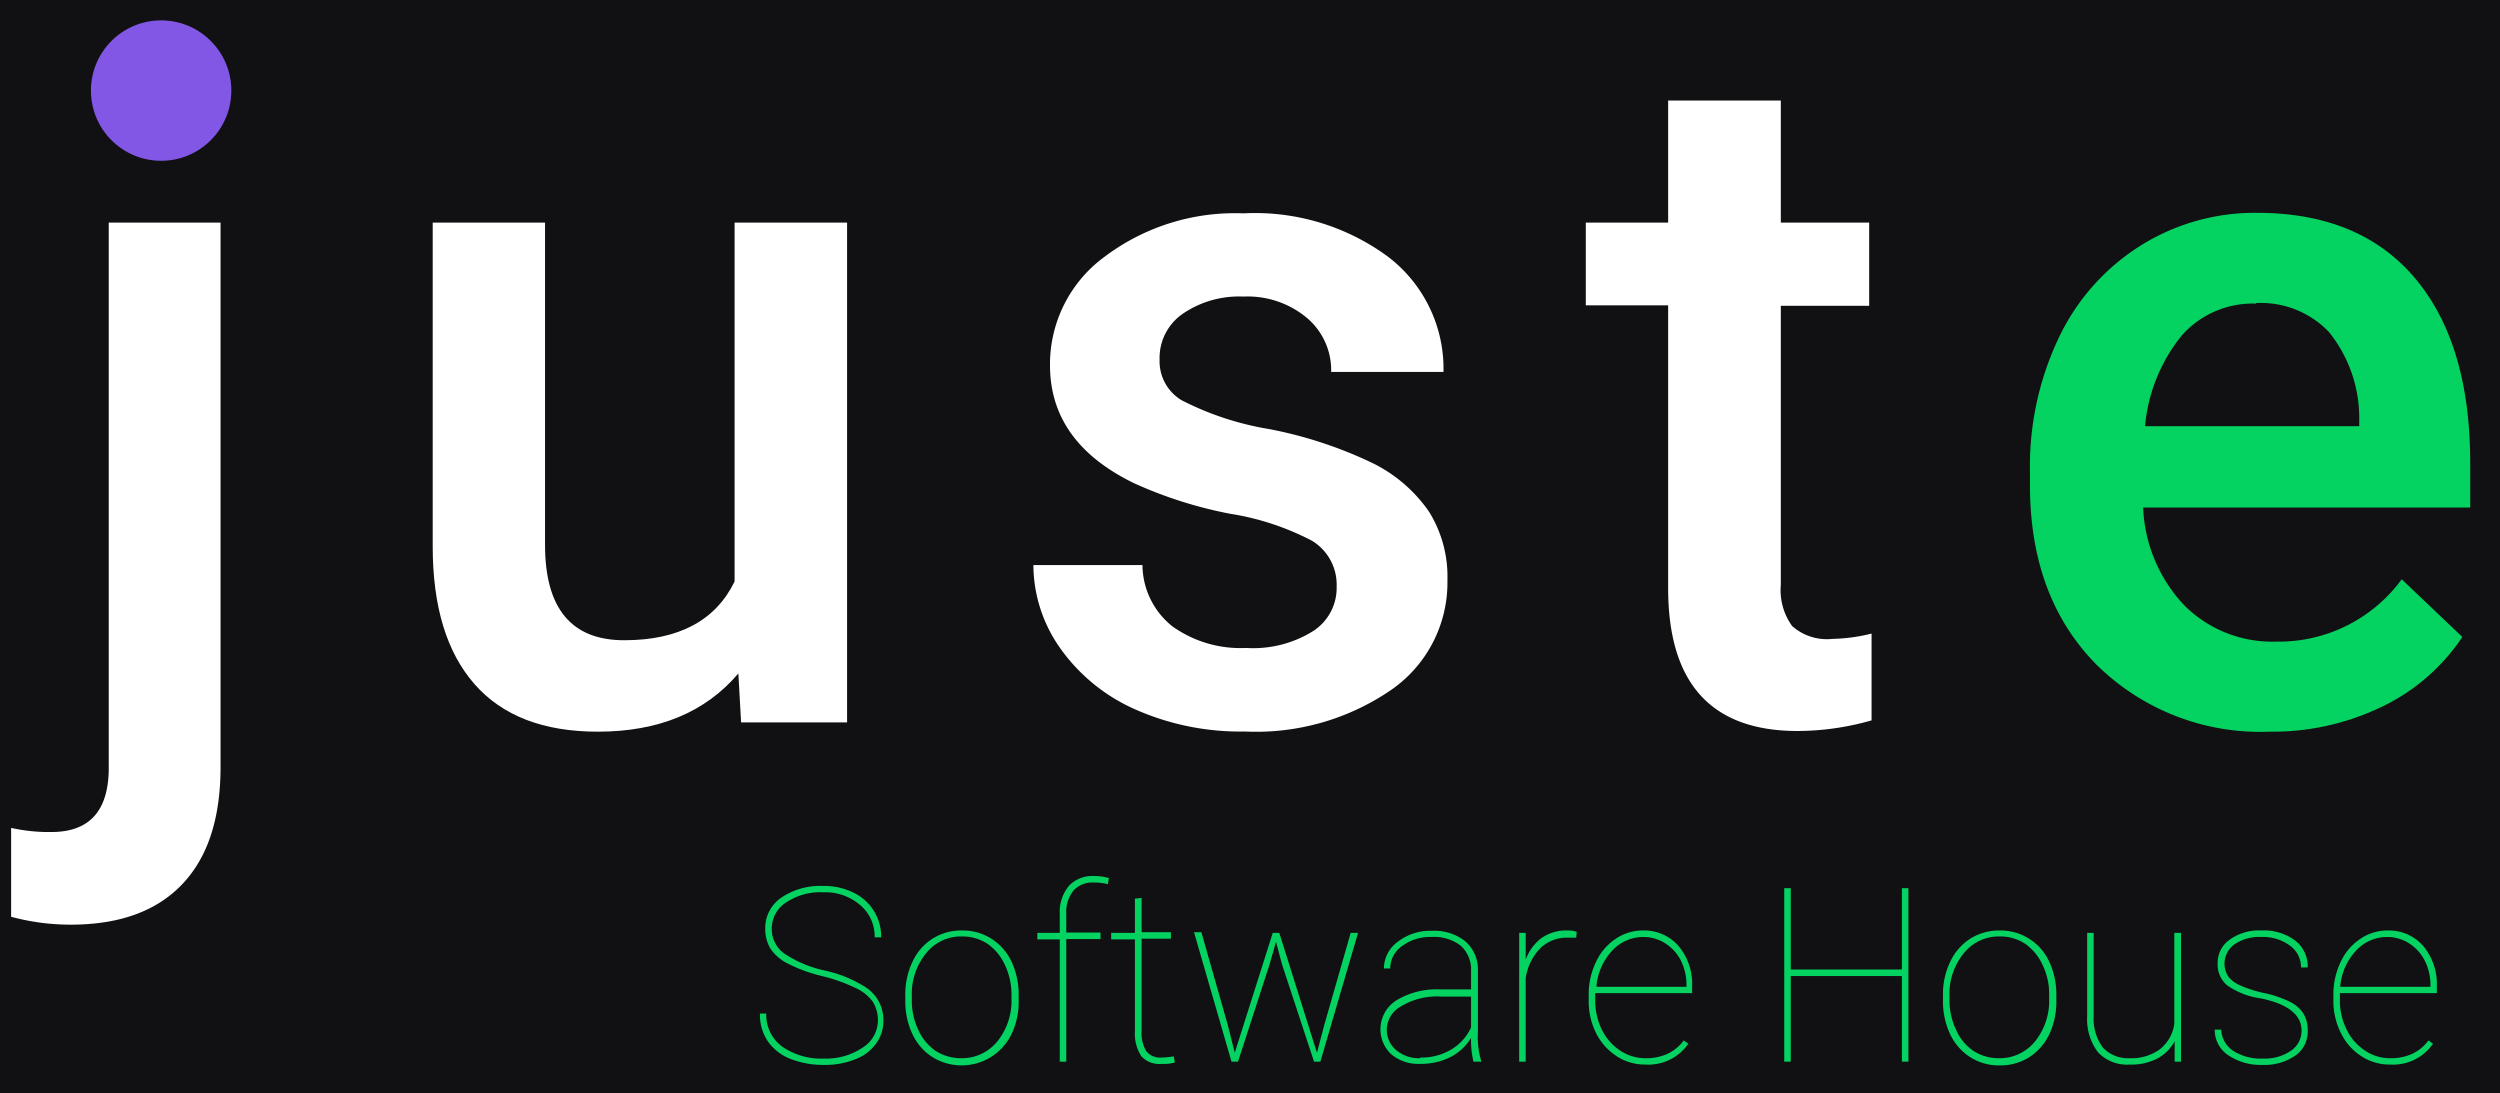 <svg id="Camada_1" data-name="Camada 1" xmlns="http://www.w3.org/2000/svg" viewBox="0 0 146 63.83"><defs><style>.cls-1{fill:#111113;}.cls-2{isolation:isolate;}.cls-3{fill:#fff;}.cls-4{fill:#04d361;}.cls-5{fill:#8257e5;}</style></defs><rect class="cls-1" width="146" height="63.83"/><g class="cls-2"><g class="cls-2"><path class="cls-3" d="M12.88,13V44.79c0,3-.74,5.27-2.23,6.84S7,54,4.13,54a13.28,13.28,0,0,1-3.48-.46V48.35A10.15,10.15,0,0,0,3,48.59c2.18,0,3.29-1.18,3.35-3.56V13ZM5.75,5.38a3.5,3.5,0,0,1,1-2.51,3.64,3.64,0,0,1,2.74-1,3.66,3.66,0,0,1,2.75,1,3.47,3.47,0,0,1,1,2.51,3.4,3.4,0,0,1-1,2.48,3.69,3.69,0,0,1-2.75,1,3.67,3.67,0,0,1-2.74-1A3.43,3.43,0,0,1,5.75,5.38Z"/><path class="cls-3" d="M43.12,39.33c-1.93,2.27-4.66,3.4-8.21,3.4-3.17,0-5.57-.92-7.2-2.78s-2.44-4.53-2.44-8.05V13h6.56V31.82q0,5.57,4.62,5.57c3.19,0,5.34-1.15,6.45-3.43V13h6.57V42.19H43.28Z"/><path class="cls-3" d="M78.06,34.25a3,3,0,0,0-1.44-2.67A15.52,15.52,0,0,0,71.82,30a24.89,24.89,0,0,1-5.59-1.78c-3.27-1.59-4.91-3.88-4.91-6.89A7.78,7.78,0,0,1,64.5,15a12.64,12.64,0,0,1,8.11-2.54A13.09,13.09,0,0,1,81.07,15a8.22,8.22,0,0,1,3.23,6.72H77.74a4,4,0,0,0-1.41-3.15,5.4,5.4,0,0,0-3.72-1.25,5.81,5.81,0,0,0-3.53,1A3.13,3.13,0,0,0,67.72,21,2.65,2.65,0,0,0,69,23.37a17.33,17.33,0,0,0,5.13,1.69,24.64,24.64,0,0,1,6.06,2,8.62,8.62,0,0,1,3.27,2.83,7.18,7.18,0,0,1,1.07,4,7.62,7.62,0,0,1-3.27,6.39,13.93,13.93,0,0,1-8.56,2.44,15.15,15.15,0,0,1-6.4-1.29,10.61,10.61,0,0,1-4.38-3.57A8.45,8.45,0,0,1,60.35,33h6.37a4.61,4.61,0,0,0,1.75,3.58,6.83,6.83,0,0,0,4.3,1.26,6.6,6.6,0,0,0,3.94-1A3,3,0,0,0,78.06,34.25Z"/><path class="cls-3" d="M104,5.87V13h5.16v4.86H104V34.15a3.58,3.58,0,0,0,.66,2.41,3.06,3.06,0,0,0,2.37.75A10.08,10.08,0,0,0,109.3,37v5.07a15.88,15.88,0,0,1-4.32.62q-7.56,0-7.56-8.34V17.83H92.61V13h4.81V5.87Z"/></g><g class="cls-2"><path class="cls-4" d="M132.54,42.73a13.6,13.6,0,0,1-10.12-3.93q-3.87-3.93-3.87-10.46v-.81a17.48,17.48,0,0,1,1.69-7.82A12.86,12.86,0,0,1,125,14.35a12.55,12.55,0,0,1,6.81-1.92q6,0,9.22,3.81T144.26,27v2.64h-19.1a8.81,8.81,0,0,0,2.42,5.73,7.26,7.26,0,0,0,5.33,2.1,8.89,8.89,0,0,0,7.35-3.64l3.54,3.37a11.74,11.74,0,0,1-4.69,4.07A14.68,14.68,0,0,1,132.54,42.73Zm-.79-25a5.53,5.53,0,0,0-4.36,1.89,9.82,9.82,0,0,0-2.12,5.27h12.51v-.49a8,8,0,0,0-1.76-5A5.48,5.48,0,0,0,131.75,17.7Z"/></g></g><circle class="cls-5" cx="9.41" cy="5.29" r="4.1"/><path class="cls-4" d="M51.27,59.6a2,2,0,0,0-.3-1.1,2.53,2.53,0,0,0-1-.8A10,10,0,0,0,48,57a9,9,0,0,1-2-.73,2.66,2.66,0,0,1-1-.86,2.24,2.24,0,0,1-.31-1.19,2.15,2.15,0,0,1,.94-1.8,4.07,4.07,0,0,1,2.44-.68,3.82,3.82,0,0,1,1.75.38,2.84,2.84,0,0,1,1.64,2.62h-.38a2.39,2.39,0,0,0-.84-1.88,3.13,3.13,0,0,0-2.17-.75,3.6,3.6,0,0,0-2.17.6,1.8,1.8,0,0,0-.83,1.5,1.76,1.76,0,0,0,.72,1.47,6.89,6.89,0,0,0,2.38,1,7.31,7.31,0,0,1,2.42,1,2.27,2.27,0,0,1,1,1.92,2.21,2.21,0,0,1-.44,1.36,2.59,2.59,0,0,1-1.23.91,4.59,4.59,0,0,1-1.78.32,5.23,5.23,0,0,1-2-.36,2.86,2.86,0,0,1-1.32-1.05,2.79,2.79,0,0,1-.44-1.59h.37a2.29,2.29,0,0,0,.94,1.94,4,4,0,0,0,2.44.69,3.78,3.78,0,0,0,2.2-.61A1.88,1.88,0,0,0,51.27,59.6Z"/><path class="cls-4" d="M52.87,58.11a4.35,4.35,0,0,1,.42-1.94,3.1,3.1,0,0,1,2.89-1.83,3.09,3.09,0,0,1,1.7.47,3.23,3.23,0,0,1,1.18,1.32,4.53,4.53,0,0,1,.43,1.94v.33a4.37,4.37,0,0,1-.42,2,3.24,3.24,0,0,1-4.59,1.35,3.18,3.18,0,0,1-1.18-1.33,4.44,4.44,0,0,1-.43-1.92Zm.38.29a4,4,0,0,0,.37,1.73,3,3,0,0,0,1,1.23,2.77,2.77,0,0,0,1.53.44,2.66,2.66,0,0,0,2.11-1,3.78,3.78,0,0,0,.81-2.5v-.22a4,4,0,0,0-.38-1.72,3.06,3.06,0,0,0-1-1.23,2.65,2.65,0,0,0-1.51-.44,2.58,2.58,0,0,0-2.11,1,3.73,3.73,0,0,0-.82,2.48Z"/><path class="cls-4" d="M61.89,62V54.86H60.58v-.38h1.31v-1.1a2.38,2.38,0,0,1,.53-1.64,1.86,1.86,0,0,1,1.45-.58,3,3,0,0,1,.89.12l-.06.36a3,3,0,0,0-.83-.1A1.47,1.47,0,0,0,62.7,52a2,2,0,0,0-.43,1.38v1.08h2v.38h-2V62Z"/><path class="cls-4" d="M66.67,52.44v2h1.71v.38H66.67v5.36a2.08,2.08,0,0,0,.26,1.19,1,1,0,0,0,.87.39,4.44,4.44,0,0,0,.75-.07l.06.36a2.41,2.41,0,0,1-.78.08,1.41,1.41,0,0,1-1.18-.45,2.42,2.42,0,0,1-.37-1.45V54.86H64.89v-.38h1.39v-2Z"/><path class="cls-4" d="M71.7,59.85l.41,1.63,2.22-7h.38l2.2,7,.43-1.63,1.54-5.37h.43L77.11,62h-.37l-1.87-5.68L74.52,55l-.39,1.36L72.3,62h-.38l-2.19-7.56h.43Z"/><path class="cls-4" d="M86.05,62a5.49,5.49,0,0,1-.14-1.39,3,3,0,0,1-1.22,1.13,3.85,3.85,0,0,1-1.75.39,2.45,2.45,0,0,1-1.69-.56,2,2,0,0,1,.3-3.15,4.51,4.51,0,0,1,2.5-.64h1.86V56.71a1.88,1.88,0,0,0-.59-1.47,2.52,2.52,0,0,0-1.71-.52,2.74,2.74,0,0,0-1.73.53,1.59,1.59,0,0,0-.69,1.31h-.37A1.94,1.94,0,0,1,81.63,55a3.08,3.08,0,0,1,2-.64,2.89,2.89,0,0,1,1.94.61,2.18,2.18,0,0,1,.74,1.72v3.61a4.83,4.83,0,0,0,.2,1.69V62Zm-3.11-.24a3.37,3.37,0,0,0,1.83-.48A2.86,2.86,0,0,0,85.91,60v-1.8H84.17a4.07,4.07,0,0,0-2.48.65,1.56,1.56,0,0,0-.7,1.3,1.52,1.52,0,0,0,.55,1.18A2.07,2.07,0,0,0,82.94,61.8Z"/><path class="cls-4" d="M92.05,54.76l-.48,0a2.22,2.22,0,0,0-1.62.62,3.18,3.18,0,0,0-.85,1.75V62h-.38V54.48h.38v1.57A2.74,2.74,0,0,1,90,54.8a2.5,2.5,0,0,1,1.55-.46,1.38,1.38,0,0,1,.53.08Z"/><path class="cls-4" d="M96.09,62.17a3,3,0,0,1-1.68-.49,3.42,3.42,0,0,1-1.2-1.35,4.16,4.16,0,0,1-.43-1.91v-.31a4.36,4.36,0,0,1,.42-1.92,3.28,3.28,0,0,1,1.15-1.36,2.79,2.79,0,0,1,1.6-.49,2.66,2.66,0,0,1,2.07.9,3.45,3.45,0,0,1,.8,2.37V58H93.16v.42a3.89,3.89,0,0,0,.38,1.7,3.13,3.13,0,0,0,1.07,1.23,2.65,2.65,0,0,0,1.48.45,3,3,0,0,0,1.3-.26,2.46,2.46,0,0,0,.94-.78l.27.19A2.84,2.84,0,0,1,96.09,62.17ZM96,54.72a2.46,2.46,0,0,0-1.87.82,3.49,3.49,0,0,0-.9,2.09h5.26v-.09a3.16,3.16,0,0,0-.32-1.43,2.56,2.56,0,0,0-.89-1A2.36,2.36,0,0,0,96,54.72Z"/><path class="cls-4" d="M111.45,62h-.38V57h-6.49v5h-.38V51.87h.38v4.75h6.49V51.87h.38Z"/><path class="cls-4" d="M113.47,58.11a4.35,4.35,0,0,1,.42-1.94,3.22,3.22,0,0,1,1.17-1.35,3.16,3.16,0,0,1,1.72-.48,3.13,3.13,0,0,1,2.88,1.79,4.53,4.53,0,0,1,.43,1.94v.33a4.5,4.5,0,0,1-.41,2,3.26,3.26,0,0,1-1.17,1.34,3.16,3.16,0,0,1-1.72.48,3.1,3.1,0,0,1-1.71-.47,3.18,3.18,0,0,1-1.18-1.33,4.44,4.44,0,0,1-.43-1.92Zm.38.29a4,4,0,0,0,.38,1.73,2.86,2.86,0,0,0,1,1.23,2.71,2.71,0,0,0,1.52.44,2.65,2.65,0,0,0,2.11-1,3.78,3.78,0,0,0,.81-2.5v-.22a3.84,3.84,0,0,0-.38-1.72,3.06,3.06,0,0,0-1-1.23,2.62,2.62,0,0,0-1.51-.44,2.6,2.6,0,0,0-2.11,1,3.73,3.73,0,0,0-.82,2.48Z"/><path class="cls-4" d="M127,62V60.81a2.48,2.48,0,0,1-1,1,3.26,3.26,0,0,1-1.62.36,2.33,2.33,0,0,1-1.86-.72,3.21,3.21,0,0,1-.63-2.1V54.48h.38v4.88a2.8,2.8,0,0,0,.54,1.82,2,2,0,0,0,1.55.62,2.85,2.85,0,0,0,1.76-.51,2.28,2.28,0,0,0,.86-1.5V54.48h.39V62Z"/><path class="cls-4" d="M134.41,60.18c0-.91-.79-1.54-2.35-1.87a4.49,4.49,0,0,1-2-.77,1.6,1.6,0,0,1-.55-1.29,1.64,1.64,0,0,1,.7-1.37,2.9,2.9,0,0,1,1.82-.54,3.1,3.1,0,0,1,2,.58,1.92,1.92,0,0,1,.74,1.58h-.39a1.55,1.55,0,0,0-.64-1.27,2.63,2.63,0,0,0-1.68-.51,2.56,2.56,0,0,0-1.57.43,1.39,1.39,0,0,0-.36,1.88,1.82,1.82,0,0,0,.7.52,7,7,0,0,0,1.43.45,6.61,6.61,0,0,1,1.48.51,2,2,0,0,1,.79.7,1.87,1.87,0,0,1,.24,1,1.69,1.69,0,0,1-.73,1.44,3.16,3.16,0,0,1-1.92.54,3.39,3.39,0,0,1-2-.57,1.78,1.78,0,0,1-.78-1.49h.38a1.55,1.55,0,0,0,.7,1.24,3,3,0,0,0,1.75.45,2.7,2.7,0,0,0,1.64-.47A1.39,1.39,0,0,0,134.41,60.18Z"/><path class="cls-4" d="M139.58,62.17a3,3,0,0,1-1.68-.49,3.32,3.32,0,0,1-1.19-1.35,4.16,4.16,0,0,1-.44-1.91v-.31a4.36,4.36,0,0,1,.42-1.92,3.28,3.28,0,0,1,1.15-1.36,2.82,2.82,0,0,1,1.6-.49,2.65,2.65,0,0,1,2.07.9,3.45,3.45,0,0,1,.8,2.37V58h-5.66v.42a3.76,3.76,0,0,0,.39,1.7,3,3,0,0,0,1.07,1.23,2.6,2.6,0,0,0,1.47.45,3,3,0,0,0,1.3-.26,2.46,2.46,0,0,0,.94-.78l.27.19A2.84,2.84,0,0,1,139.58,62.17Zm-.14-7.45a2.46,2.46,0,0,0-1.87.82,3.49,3.49,0,0,0-.9,2.09h5.27v-.09a3.16,3.16,0,0,0-.33-1.43,2.56,2.56,0,0,0-.89-1A2.36,2.36,0,0,0,139.44,54.72Z"/></svg>